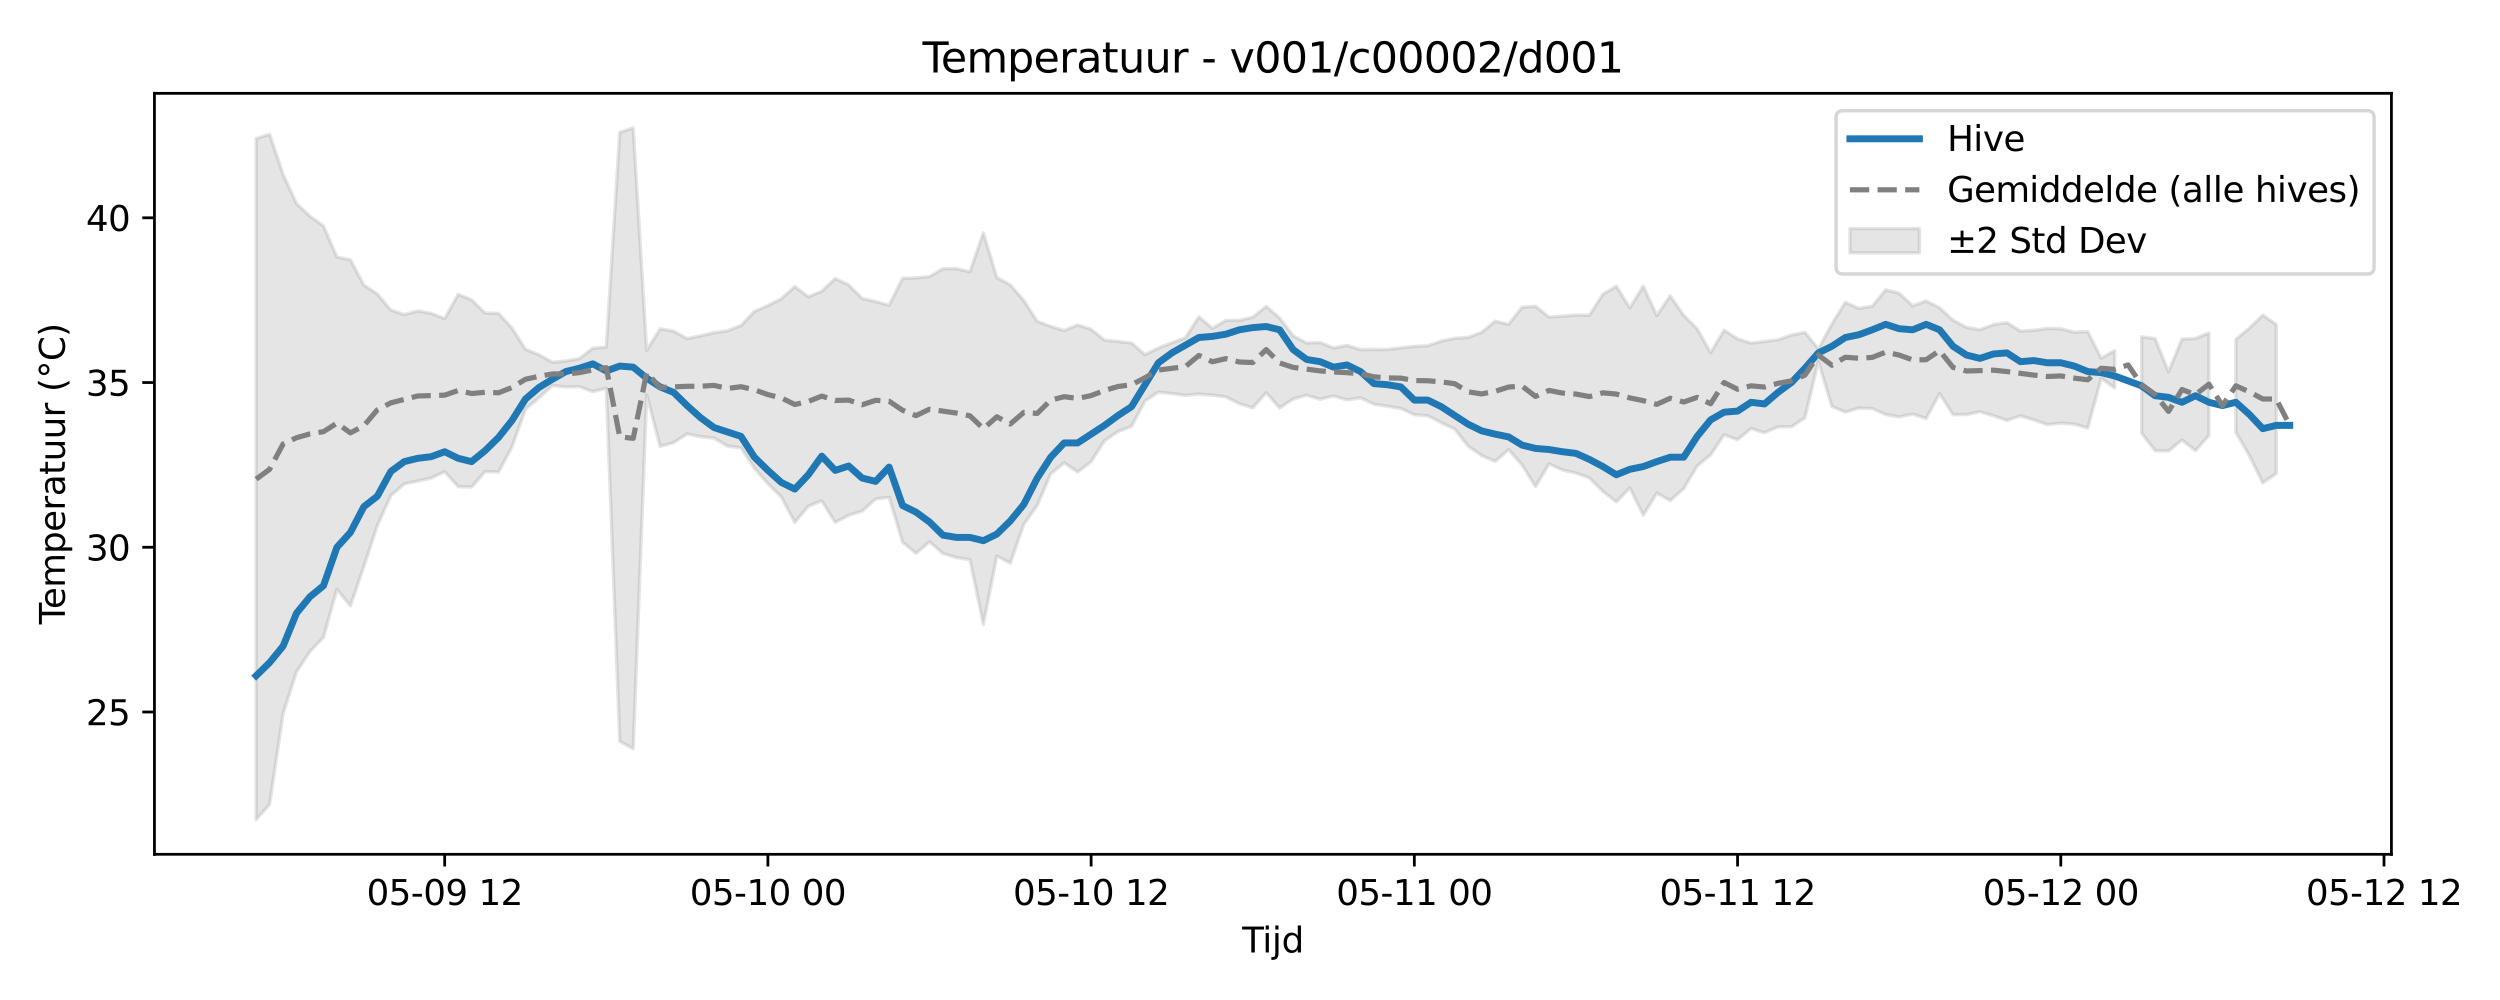 <?xml version="1.0" encoding="utf-8" standalone="no"?>
<!DOCTYPE svg PUBLIC "-//W3C//DTD SVG 1.1//EN"
  "http://www.w3.org/Graphics/SVG/1.1/DTD/svg11.dtd">
<svg xmlns:xlink="http://www.w3.org/1999/xlink" width="720pt" height="288pt" viewBox="0 0 720 288" xmlns="http://www.w3.org/2000/svg" version="1.1">
 <defs>
  <style type="text/css">*{stroke-linejoin: round; stroke-linecap: butt}</style>
 </defs>
 <g id="figure_1">
  <g id="patch_1">
   <path d="M 0 288 
L 720 288 
L 720 0 
L 0 0 
z
" style="fill: #ffffff"/>
  </g>
  <g id="axes_1">
   <g id="patch_2">
    <path d="M 44.48 246.04 
L 688.728 246.04 
L 688.728 26.88 
L 44.48 26.88 
z
" style="fill: #ffffff"/>
   </g>
   <g id="FillBetweenPolyCollection_1">
    <path d="M 73.764 39.93 
L 73.764 236.078 
L 77.643 231.658 
L 81.521 205.549 
L 85.4 193.492 
L 89.279 187.629 
L 93.157 183.571 
L 97.036 169.71 
L 100.915 174.51 
L 104.793 163.12 
L 108.672 151.399 
L 112.551 142.763 
L 116.429 139.376 
L 120.308 138.531 
L 124.187 137.681 
L 128.065 135.857 
L 131.944 140.141 
L 135.823 140.286 
L 139.701 135.815 
L 143.58 135.968 
L 147.459 128.699 
L 151.337 117.847 
L 155.216 114.595 
L 159.095 111.043 
L 162.973 111.455 
L 166.852 111.356 
L 170.731 112.783 
L 174.609 111.824 
L 178.488 213.53 
L 182.367 215.632 
L 186.246 113.732 
L 190.124 128.567 
L 194.003 127.494 
L 197.882 124.963 
L 201.76 125.771 
L 205.639 126.178 
L 209.518 128.486 
L 213.396 128.979 
L 217.275 134.817 
L 221.154 139.302 
L 225.032 143.167 
L 228.911 150.453 
L 232.79 145.785 
L 236.668 144.26 
L 240.547 150.458 
L 244.426 148.399 
L 248.304 147.191 
L 252.183 143.717 
L 256.062 143.208 
L 259.94 156.153 
L 263.819 159.359 
L 267.698 156.058 
L 271.576 159.414 
L 275.455 160.56 
L 279.334 161.205 
L 283.212 179.85 
L 287.091 160.132 
L 290.97 162.182 
L 294.848 151.019 
L 298.727 145.56 
L 302.606 136.472 
L 306.484 133.299 
L 310.363 135.936 
L 314.242 133.002 
L 318.12 126.902 
L 321.999 124.277 
L 325.878 122.793 
L 329.756 115.487 
L 333.635 112.914 
L 337.514 113.357 
L 341.392 113.854 
L 345.271 113.51 
L 349.15 113.811 
L 353.028 114.299 
L 356.907 116.235 
L 360.786 117.464 
L 364.665 113.124 
L 368.543 117.498 
L 372.422 114.909 
L 376.301 113.827 
L 380.179 114.986 
L 384.058 114.042 
L 387.937 115.185 
L 391.815 114.582 
L 395.694 116.405 
L 399.573 117.008 
L 403.451 117.623 
L 407.33 119.444 
L 411.209 119.751 
L 415.087 121.743 
L 418.966 123.597 
L 422.845 128.546 
L 426.723 131.196 
L 430.602 132.903 
L 434.481 129.512 
L 438.359 133.92 
L 442.238 140.139 
L 446.117 133.596 
L 449.995 135.354 
L 453.874 136.245 
L 457.753 137.643 
L 461.631 141.543 
L 465.51 144.54 
L 469.389 140.508 
L 473.267 148.383 
L 477.146 142.028 
L 481.025 144.188 
L 484.903 140.74 
L 488.782 134.192 
L 492.661 131.006 
L 496.539 125.232 
L 500.418 126.63 
L 504.297 123.417 
L 508.175 124.608 
L 512.054 122.935 
L 515.933 122.888 
L 519.811 120.348 
L 523.69 104.05 
L 527.569 117.026 
L 531.447 118.702 
L 535.326 117.527 
L 539.205 117.662 
L 543.083 119.37 
L 546.962 120.075 
L 550.841 119.225 
L 554.72 120.536 
L 558.598 113.344 
L 562.477 119.42 
L 566.356 119.388 
L 570.234 118.585 
L 574.113 119.732 
L 577.992 121.085 
L 581.87 119.765 
L 585.749 120.93 
L 589.628 122.274 
L 593.506 121.868 
L 597.385 122.143 
L 601.264 123.252 
L 605.142 108.955 
L 609.021 111.741 
L 609.021 101.004 
L 609.021 101.004 
L 605.142 103.157 
L 601.264 95.503 
L 597.385 95.663 
L 593.506 94.672 
L 589.628 94.583 
L 585.749 95.136 
L 581.87 95.353 
L 577.992 92.925 
L 574.113 93.487 
L 570.234 94.951 
L 566.356 94.306 
L 562.477 92.217 
L 558.598 88.647 
L 554.72 86.674 
L 550.841 88.064 
L 546.962 84.445 
L 543.083 83.464 
L 539.205 88.203 
L 535.326 88.812 
L 531.447 87.084 
L 527.569 93.347 
L 523.69 100.471 
L 519.811 95.718 
L 515.933 96.499 
L 512.054 97.876 
L 508.175 98.338 
L 504.297 98.817 
L 500.418 97.582 
L 496.539 95.104 
L 492.661 101.561 
L 488.782 94.685 
L 484.903 90.826 
L 481.025 85.216 
L 477.146 90.882 
L 473.267 82.392 
L 469.389 88.686 
L 465.51 82.439 
L 461.631 84.725 
L 457.753 90.791 
L 453.874 90.735 
L 449.995 91.056 
L 446.117 91.296 
L 442.238 88.211 
L 438.359 88.472 
L 434.481 93.418 
L 430.602 92.494 
L 426.723 95.704 
L 422.845 97.168 
L 418.966 97.435 
L 415.087 98.214 
L 411.209 99.574 
L 407.33 99.753 
L 403.451 100.183 
L 399.573 100.672 
L 395.694 100.642 
L 391.815 100.693 
L 387.937 99.458 
L 384.058 100.222 
L 380.179 98.645 
L 376.301 98.792 
L 372.422 96.697 
L 368.543 91.577 
L 364.665 88.233 
L 360.786 91.359 
L 356.907 92.272 
L 353.028 92.278 
L 349.15 94.568 
L 345.271 91.221 
L 341.392 97.309 
L 337.514 98.724 
L 333.635 100.211 
L 329.756 102.129 
L 325.878 98.809 
L 321.999 98.337 
L 318.12 97.989 
L 314.242 94.847 
L 310.363 93.574 
L 306.484 95.198 
L 302.606 93.987 
L 298.727 92.569 
L 294.848 86.525 
L 290.97 82.037 
L 287.091 79.943 
L 283.212 67.057 
L 279.334 78.3 
L 275.455 77.364 
L 271.576 77.371 
L 267.698 79.651 
L 263.819 80.036 
L 259.94 80.157 
L 256.062 87.883 
L 252.183 86.868 
L 248.304 85.956 
L 244.426 82.06 
L 240.547 80.212 
L 236.668 83.879 
L 232.79 85.464 
L 228.911 82.536 
L 225.032 86.027 
L 221.154 87.993 
L 217.275 89.695 
L 213.396 93.762 
L 209.518 95.267 
L 205.639 95.804 
L 201.76 96.717 
L 197.882 97.524 
L 194.003 95.373 
L 190.124 94.68 
L 186.246 100.911 
L 182.367 36.842 
L 178.488 38.121 
L 174.609 99.972 
L 170.731 100.279 
L 166.852 103.287 
L 162.973 103.979 
L 159.095 104.338 
L 155.216 102.183 
L 151.337 100.591 
L 147.459 94.484 
L 143.58 90.273 
L 139.701 90.136 
L 135.823 86.377 
L 131.944 84.783 
L 128.065 91.754 
L 124.187 90.247 
L 120.308 89.556 
L 116.429 90.608 
L 112.551 89.277 
L 108.672 84.674 
L 104.793 82.1 
L 100.915 74.822 
L 97.036 74.034 
L 93.157 65.075 
L 89.279 62.283 
L 85.4 58.634 
L 81.521 50.215 
L 77.643 38.657 
L 73.764 39.93 
z
" clip-path="url(#p9d7bdf267c)" style="fill: #808080; fill-opacity: 0.2; stroke: #808080; stroke-opacity: 0.2"/>
    <path d="M 616.778 97.009 
L 616.778 124.751 
L 620.657 129.789 
L 624.536 129.879 
L 628.414 126.729 
L 632.293 129.789 
L 636.172 125.405 
L 636.172 95.881 
L 636.172 95.881 
L 632.293 97.506 
L 628.414 97.64 
L 624.536 107.064 
L 620.657 97.506 
L 616.778 97.009 
z
" clip-path="url(#p9d7bdf267c)" style="fill: #808080; fill-opacity: 0.2; stroke: #808080; stroke-opacity: 0.2"/>
    <path d="M 643.929 97.697 
L 643.929 124.537 
L 647.808 131.198 
L 651.686 139.069 
L 655.565 136.385 
L 655.565 93.441 
L 655.565 93.441 
L 651.686 90.757 
L 647.808 94.516 
L 643.929 97.697 
z
" clip-path="url(#p9d7bdf267c)" style="fill: #808080; fill-opacity: 0.2; stroke: #808080; stroke-opacity: 0.2"/>
   </g>
   <g id="matplotlib.axis_1">
    <g id="xtick_1">
     <g id="line2d_1">
      <defs>
       <path id="m989523fee7" d="M 0 0 
L 0 3.5 
" style="stroke: #000000; stroke-width: 0.8"/>
      </defs>
      <g>
       <use xlink:href="#m989523fee7" x="128.065" y="246.04" style="stroke: #000000; stroke-width: 0.8"/>
      </g>
     </g>
     <g id="text_1">
      <!-- 05-09 12 -->
      <g transform="translate(105.585 260.638) scale(0.1 -0.1)">
       <defs>
        <path id="DejaVuSans-30" d="M 2034 4250 
Q 1547 4250 1301 3770 
Q 1056 3291 1056 2328 
Q 1056 1369 1301 889 
Q 1547 409 2034 409 
Q 2525 409 2770 889 
Q 3016 1369 3016 2328 
Q 3016 3291 2770 3770 
Q 2525 4250 2034 4250 
z
M 2034 4750 
Q 2819 4750 3233 4129 
Q 3647 3509 3647 2328 
Q 3647 1150 3233 529 
Q 2819 -91 2034 -91 
Q 1250 -91 836 529 
Q 422 1150 422 2328 
Q 422 3509 836 4129 
Q 1250 4750 2034 4750 
z
" transform="scale(0.016)"/>
        <path id="DejaVuSans-35" d="M 691 4666 
L 3169 4666 
L 3169 4134 
L 1269 4134 
L 1269 2991 
Q 1406 3038 1543 3061 
Q 1681 3084 1819 3084 
Q 2600 3084 3056 2656 
Q 3513 2228 3513 1497 
Q 3513 744 3044 326 
Q 2575 -91 1722 -91 
Q 1428 -91 1123 -41 
Q 819 9 494 109 
L 494 744 
Q 775 591 1075 516 
Q 1375 441 1709 441 
Q 2250 441 2565 725 
Q 2881 1009 2881 1497 
Q 2881 1984 2565 2268 
Q 2250 2553 1709 2553 
Q 1456 2553 1204 2497 
Q 953 2441 691 2322 
L 691 4666 
z
" transform="scale(0.016)"/>
        <path id="DejaVuSans-2d" d="M 313 2009 
L 1997 2009 
L 1997 1497 
L 313 1497 
L 313 2009 
z
" transform="scale(0.016)"/>
        <path id="DejaVuSans-39" d="M 703 97 
L 703 672 
Q 941 559 1184 500 
Q 1428 441 1663 441 
Q 2288 441 2617 861 
Q 2947 1281 2994 2138 
Q 2813 1869 2534 1725 
Q 2256 1581 1919 1581 
Q 1219 1581 811 2004 
Q 403 2428 403 3163 
Q 403 3881 828 4315 
Q 1253 4750 1959 4750 
Q 2769 4750 3195 4129 
Q 3622 3509 3622 2328 
Q 3622 1225 3098 567 
Q 2575 -91 1691 -91 
Q 1453 -91 1209 -44 
Q 966 3 703 97 
z
M 1959 2075 
Q 2384 2075 2632 2365 
Q 2881 2656 2881 3163 
Q 2881 3666 2632 3958 
Q 2384 4250 1959 4250 
Q 1534 4250 1286 3958 
Q 1038 3666 1038 3163 
Q 1038 2656 1286 2365 
Q 1534 2075 1959 2075 
z
" transform="scale(0.016)"/>
        <path id="DejaVuSans-20" transform="scale(0.016)"/>
        <path id="DejaVuSans-31" d="M 794 531 
L 1825 531 
L 1825 4091 
L 703 3866 
L 703 4441 
L 1819 4666 
L 2450 4666 
L 2450 531 
L 3481 531 
L 3481 0 
L 794 0 
L 794 531 
z
" transform="scale(0.016)"/>
        <path id="DejaVuSans-32" d="M 1228 531 
L 3431 531 
L 3431 0 
L 469 0 
L 469 531 
Q 828 903 1448 1529 
Q 2069 2156 2228 2338 
Q 2531 2678 2651 2914 
Q 2772 3150 2772 3378 
Q 2772 3750 2511 3984 
Q 2250 4219 1831 4219 
Q 1534 4219 1204 4116 
Q 875 4013 500 3803 
L 500 4441 
Q 881 4594 1212 4672 
Q 1544 4750 1819 4750 
Q 2544 4750 2975 4387 
Q 3406 4025 3406 3419 
Q 3406 3131 3298 2873 
Q 3191 2616 2906 2266 
Q 2828 2175 2409 1742 
Q 1991 1309 1228 531 
z
" transform="scale(0.016)"/>
       </defs>
       <use xlink:href="#DejaVuSans-30"/>
       <use xlink:href="#DejaVuSans-35" transform="translate(63.623 0)"/>
       <use xlink:href="#DejaVuSans-2d" transform="translate(127.246 0)"/>
       <use xlink:href="#DejaVuSans-30" transform="translate(163.33 0)"/>
       <use xlink:href="#DejaVuSans-39" transform="translate(226.953 0)"/>
       <use xlink:href="#DejaVuSans-20" transform="translate(290.576 0)"/>
       <use xlink:href="#DejaVuSans-31" transform="translate(322.363 0)"/>
       <use xlink:href="#DejaVuSans-32" transform="translate(385.986 0)"/>
      </g>
     </g>
    </g>
    <g id="xtick_2">
     <g id="line2d_2">
      <g>
       <use xlink:href="#m989523fee7" x="221.154" y="246.04" style="stroke: #000000; stroke-width: 0.8"/>
      </g>
     </g>
     <g id="text_2">
      <!-- 05-10 00 -->
      <g transform="translate(198.673 260.638) scale(0.1 -0.1)">
       <use xlink:href="#DejaVuSans-30"/>
       <use xlink:href="#DejaVuSans-35" transform="translate(63.623 0)"/>
       <use xlink:href="#DejaVuSans-2d" transform="translate(127.246 0)"/>
       <use xlink:href="#DejaVuSans-31" transform="translate(163.33 0)"/>
       <use xlink:href="#DejaVuSans-30" transform="translate(226.953 0)"/>
       <use xlink:href="#DejaVuSans-20" transform="translate(290.576 0)"/>
       <use xlink:href="#DejaVuSans-30" transform="translate(322.363 0)"/>
       <use xlink:href="#DejaVuSans-30" transform="translate(385.986 0)"/>
      </g>
     </g>
    </g>
    <g id="xtick_3">
     <g id="line2d_3">
      <g>
       <use xlink:href="#m989523fee7" x="314.242" y="246.04" style="stroke: #000000; stroke-width: 0.8"/>
      </g>
     </g>
     <g id="text_3">
      <!-- 05-10 12 -->
      <g transform="translate(291.761 260.638) scale(0.1 -0.1)">
       <use xlink:href="#DejaVuSans-30"/>
       <use xlink:href="#DejaVuSans-35" transform="translate(63.623 0)"/>
       <use xlink:href="#DejaVuSans-2d" transform="translate(127.246 0)"/>
       <use xlink:href="#DejaVuSans-31" transform="translate(163.33 0)"/>
       <use xlink:href="#DejaVuSans-30" transform="translate(226.953 0)"/>
       <use xlink:href="#DejaVuSans-20" transform="translate(290.576 0)"/>
       <use xlink:href="#DejaVuSans-31" transform="translate(322.363 0)"/>
       <use xlink:href="#DejaVuSans-32" transform="translate(385.986 0)"/>
      </g>
     </g>
    </g>
    <g id="xtick_4">
     <g id="line2d_4">
      <g>
       <use xlink:href="#m989523fee7" x="407.33" y="246.04" style="stroke: #000000; stroke-width: 0.8"/>
      </g>
     </g>
     <g id="text_4">
      <!-- 05-11 00 -->
      <g transform="translate(384.849 260.638) scale(0.1 -0.1)">
       <use xlink:href="#DejaVuSans-30"/>
       <use xlink:href="#DejaVuSans-35" transform="translate(63.623 0)"/>
       <use xlink:href="#DejaVuSans-2d" transform="translate(127.246 0)"/>
       <use xlink:href="#DejaVuSans-31" transform="translate(163.33 0)"/>
       <use xlink:href="#DejaVuSans-31" transform="translate(226.953 0)"/>
       <use xlink:href="#DejaVuSans-20" transform="translate(290.576 0)"/>
       <use xlink:href="#DejaVuSans-30" transform="translate(322.363 0)"/>
       <use xlink:href="#DejaVuSans-30" transform="translate(385.986 0)"/>
      </g>
     </g>
    </g>
    <g id="xtick_5">
     <g id="line2d_5">
      <g>
       <use xlink:href="#m989523fee7" x="500.418" y="246.04" style="stroke: #000000; stroke-width: 0.8"/>
      </g>
     </g>
     <g id="text_5">
      <!-- 05-11 12 -->
      <g transform="translate(477.938 260.638) scale(0.1 -0.1)">
       <use xlink:href="#DejaVuSans-30"/>
       <use xlink:href="#DejaVuSans-35" transform="translate(63.623 0)"/>
       <use xlink:href="#DejaVuSans-2d" transform="translate(127.246 0)"/>
       <use xlink:href="#DejaVuSans-31" transform="translate(163.33 0)"/>
       <use xlink:href="#DejaVuSans-31" transform="translate(226.953 0)"/>
       <use xlink:href="#DejaVuSans-20" transform="translate(290.576 0)"/>
       <use xlink:href="#DejaVuSans-31" transform="translate(322.363 0)"/>
       <use xlink:href="#DejaVuSans-32" transform="translate(385.986 0)"/>
      </g>
     </g>
    </g>
    <g id="xtick_6">
     <g id="line2d_6">
      <g>
       <use xlink:href="#m989523fee7" x="593.506" y="246.04" style="stroke: #000000; stroke-width: 0.8"/>
      </g>
     </g>
     <g id="text_6">
      <!-- 05-12 00 -->
      <g transform="translate(571.026 260.638) scale(0.1 -0.1)">
       <use xlink:href="#DejaVuSans-30"/>
       <use xlink:href="#DejaVuSans-35" transform="translate(63.623 0)"/>
       <use xlink:href="#DejaVuSans-2d" transform="translate(127.246 0)"/>
       <use xlink:href="#DejaVuSans-31" transform="translate(163.33 0)"/>
       <use xlink:href="#DejaVuSans-32" transform="translate(226.953 0)"/>
       <use xlink:href="#DejaVuSans-20" transform="translate(290.576 0)"/>
       <use xlink:href="#DejaVuSans-30" transform="translate(322.363 0)"/>
       <use xlink:href="#DejaVuSans-30" transform="translate(385.986 0)"/>
      </g>
     </g>
    </g>
    <g id="xtick_7">
     <g id="line2d_7">
      <g>
       <use xlink:href="#m989523fee7" x="686.594" y="246.04" style="stroke: #000000; stroke-width: 0.8"/>
      </g>
     </g>
     <g id="text_7">
      <!-- 05-12 12 -->
      <g transform="translate(664.114 260.638) scale(0.1 -0.1)">
       <use xlink:href="#DejaVuSans-30"/>
       <use xlink:href="#DejaVuSans-35" transform="translate(63.623 0)"/>
       <use xlink:href="#DejaVuSans-2d" transform="translate(127.246 0)"/>
       <use xlink:href="#DejaVuSans-31" transform="translate(163.33 0)"/>
       <use xlink:href="#DejaVuSans-32" transform="translate(226.953 0)"/>
       <use xlink:href="#DejaVuSans-20" transform="translate(290.576 0)"/>
       <use xlink:href="#DejaVuSans-31" transform="translate(322.363 0)"/>
       <use xlink:href="#DejaVuSans-32" transform="translate(385.986 0)"/>
      </g>
     </g>
    </g>
    <g id="text_8">
     <!-- Tijd -->
     <g transform="translate(357.754 274.317) scale(0.1 -0.1)">
      <defs>
       <path id="DejaVuSans-54" d="M -19 4666 
L 3928 4666 
L 3928 4134 
L 2272 4134 
L 2272 0 
L 1638 0 
L 1638 4134 
L -19 4134 
L -19 4666 
z
" transform="scale(0.016)"/>
       <path id="DejaVuSans-69" d="M 603 3500 
L 1178 3500 
L 1178 0 
L 603 0 
L 603 3500 
z
M 603 4863 
L 1178 4863 
L 1178 4134 
L 603 4134 
L 603 4863 
z
" transform="scale(0.016)"/>
       <path id="DejaVuSans-6a" d="M 603 3500 
L 1178 3500 
L 1178 -63 
Q 1178 -731 923 -1031 
Q 669 -1331 103 -1331 
L -116 -1331 
L -116 -844 
L 38 -844 
Q 366 -844 484 -692 
Q 603 -541 603 -63 
L 603 3500 
z
M 603 4863 
L 1178 4863 
L 1178 4134 
L 603 4134 
L 603 4863 
z
" transform="scale(0.016)"/>
       <path id="DejaVuSans-64" d="M 2906 2969 
L 2906 4863 
L 3481 4863 
L 3481 0 
L 2906 0 
L 2906 525 
Q 2725 213 2448 61 
Q 2172 -91 1784 -91 
Q 1150 -91 751 415 
Q 353 922 353 1747 
Q 353 2572 751 3078 
Q 1150 3584 1784 3584 
Q 2172 3584 2448 3432 
Q 2725 3281 2906 2969 
z
M 947 1747 
Q 947 1113 1208 752 
Q 1469 391 1925 391 
Q 2381 391 2643 752 
Q 2906 1113 2906 1747 
Q 2906 2381 2643 2742 
Q 2381 3103 1925 3103 
Q 1469 3103 1208 2742 
Q 947 2381 947 1747 
z
" transform="scale(0.016)"/>
      </defs>
      <use xlink:href="#DejaVuSans-54"/>
      <use xlink:href="#DejaVuSans-69" transform="translate(57.959 0)"/>
      <use xlink:href="#DejaVuSans-6a" transform="translate(85.742 0)"/>
      <use xlink:href="#DejaVuSans-64" transform="translate(113.525 0)"/>
     </g>
    </g>
   </g>
   <g id="matplotlib.axis_2">
    <g id="ytick_1">
     <g id="line2d_8">
      <defs>
       <path id="m23b06bf213" d="M 0 0 
L -3.5 0 
" style="stroke: #000000; stroke-width: 0.8"/>
      </defs>
      <g>
       <use xlink:href="#m23b06bf213" x="44.48" y="205.063" style="stroke: #000000; stroke-width: 0.8"/>
      </g>
     </g>
     <g id="text_9">
      <!-- 25 -->
      <g transform="translate(24.755 208.862) scale(0.1 -0.1)">
       <use xlink:href="#DejaVuSans-32"/>
       <use xlink:href="#DejaVuSans-35" transform="translate(63.623 0)"/>
      </g>
     </g>
    </g>
    <g id="ytick_2">
     <g id="line2d_9">
      <g>
       <use xlink:href="#m23b06bf213" x="44.48" y="157.616" style="stroke: #000000; stroke-width: 0.8"/>
      </g>
     </g>
     <g id="text_10">
      <!-- 30 -->
      <g transform="translate(24.755 161.415) scale(0.1 -0.1)">
       <defs>
        <path id="DejaVuSans-33" d="M 2597 2516 
Q 3050 2419 3304 2112 
Q 3559 1806 3559 1356 
Q 3559 666 3084 287 
Q 2609 -91 1734 -91 
Q 1441 -91 1130 -33 
Q 819 25 488 141 
L 488 750 
Q 750 597 1062 519 
Q 1375 441 1716 441 
Q 2309 441 2620 675 
Q 2931 909 2931 1356 
Q 2931 1769 2642 2001 
Q 2353 2234 1838 2234 
L 1294 2234 
L 1294 2753 
L 1863 2753 
Q 2328 2753 2575 2939 
Q 2822 3125 2822 3475 
Q 2822 3834 2567 4026 
Q 2313 4219 1838 4219 
Q 1578 4219 1281 4162 
Q 984 4106 628 3988 
L 628 4550 
Q 988 4650 1302 4700 
Q 1616 4750 1894 4750 
Q 2613 4750 3031 4423 
Q 3450 4097 3450 3541 
Q 3450 3153 3228 2886 
Q 3006 2619 2597 2516 
z
" transform="scale(0.016)"/>
       </defs>
       <use xlink:href="#DejaVuSans-33"/>
       <use xlink:href="#DejaVuSans-30" transform="translate(63.623 0)"/>
      </g>
     </g>
    </g>
    <g id="ytick_3">
     <g id="line2d_10">
      <g>
       <use xlink:href="#m23b06bf213" x="44.48" y="110.168" style="stroke: #000000; stroke-width: 0.8"/>
      </g>
     </g>
     <g id="text_11">
      <!-- 35 -->
      <g transform="translate(24.755 113.967) scale(0.1 -0.1)">
       <use xlink:href="#DejaVuSans-33"/>
       <use xlink:href="#DejaVuSans-35" transform="translate(63.623 0)"/>
      </g>
     </g>
    </g>
    <g id="ytick_4">
     <g id="line2d_11">
      <g>
       <use xlink:href="#m23b06bf213" x="44.48" y="62.721" style="stroke: #000000; stroke-width: 0.8"/>
      </g>
     </g>
     <g id="text_12">
      <!-- 40 -->
      <g transform="translate(24.755 66.52) scale(0.1 -0.1)">
       <defs>
        <path id="DejaVuSans-34" d="M 2419 4116 
L 825 1625 
L 2419 1625 
L 2419 4116 
z
M 2253 4666 
L 3047 4666 
L 3047 1625 
L 3713 1625 
L 3713 1100 
L 3047 1100 
L 3047 0 
L 2419 0 
L 2419 1100 
L 313 1100 
L 313 1709 
L 2253 4666 
z
" transform="scale(0.016)"/>
       </defs>
       <use xlink:href="#DejaVuSans-34"/>
       <use xlink:href="#DejaVuSans-30" transform="translate(63.623 0)"/>
      </g>
     </g>
    </g>
    <g id="text_13">
     <!-- Temperatuur (°C) -->
     <g transform="translate(18.675 179.816) rotate(-90) scale(0.1 -0.1)">
      <defs>
       <path id="DejaVuSans-65" d="M 3597 1894 
L 3597 1613 
L 953 1613 
Q 991 1019 1311 708 
Q 1631 397 2203 397 
Q 2534 397 2845 478 
Q 3156 559 3463 722 
L 3463 178 
Q 3153 47 2828 -22 
Q 2503 -91 2169 -91 
Q 1331 -91 842 396 
Q 353 884 353 1716 
Q 353 2575 817 3079 
Q 1281 3584 2069 3584 
Q 2775 3584 3186 3129 
Q 3597 2675 3597 1894 
z
M 3022 2063 
Q 3016 2534 2758 2815 
Q 2500 3097 2075 3097 
Q 1594 3097 1305 2825 
Q 1016 2553 972 2059 
L 3022 2063 
z
" transform="scale(0.016)"/>
       <path id="DejaVuSans-6d" d="M 3328 2828 
Q 3544 3216 3844 3400 
Q 4144 3584 4550 3584 
Q 5097 3584 5394 3201 
Q 5691 2819 5691 2113 
L 5691 0 
L 5113 0 
L 5113 2094 
Q 5113 2597 4934 2840 
Q 4756 3084 4391 3084 
Q 3944 3084 3684 2787 
Q 3425 2491 3425 1978 
L 3425 0 
L 2847 0 
L 2847 2094 
Q 2847 2600 2669 2842 
Q 2491 3084 2119 3084 
Q 1678 3084 1418 2786 
Q 1159 2488 1159 1978 
L 1159 0 
L 581 0 
L 581 3500 
L 1159 3500 
L 1159 2956 
Q 1356 3278 1631 3431 
Q 1906 3584 2284 3584 
Q 2666 3584 2933 3390 
Q 3200 3197 3328 2828 
z
" transform="scale(0.016)"/>
       <path id="DejaVuSans-70" d="M 1159 525 
L 1159 -1331 
L 581 -1331 
L 581 3500 
L 1159 3500 
L 1159 2969 
Q 1341 3281 1617 3432 
Q 1894 3584 2278 3584 
Q 2916 3584 3314 3078 
Q 3713 2572 3713 1747 
Q 3713 922 3314 415 
Q 2916 -91 2278 -91 
Q 1894 -91 1617 61 
Q 1341 213 1159 525 
z
M 3116 1747 
Q 3116 2381 2855 2742 
Q 2594 3103 2138 3103 
Q 1681 3103 1420 2742 
Q 1159 2381 1159 1747 
Q 1159 1113 1420 752 
Q 1681 391 2138 391 
Q 2594 391 2855 752 
Q 3116 1113 3116 1747 
z
" transform="scale(0.016)"/>
       <path id="DejaVuSans-72" d="M 2631 2963 
Q 2534 3019 2420 3045 
Q 2306 3072 2169 3072 
Q 1681 3072 1420 2755 
Q 1159 2438 1159 1844 
L 1159 0 
L 581 0 
L 581 3500 
L 1159 3500 
L 1159 2956 
Q 1341 3275 1631 3429 
Q 1922 3584 2338 3584 
Q 2397 3584 2469 3576 
Q 2541 3569 2628 3553 
L 2631 2963 
z
" transform="scale(0.016)"/>
       <path id="DejaVuSans-61" d="M 2194 1759 
Q 1497 1759 1228 1600 
Q 959 1441 959 1056 
Q 959 750 1161 570 
Q 1363 391 1709 391 
Q 2188 391 2477 730 
Q 2766 1069 2766 1631 
L 2766 1759 
L 2194 1759 
z
M 3341 1997 
L 3341 0 
L 2766 0 
L 2766 531 
Q 2569 213 2275 61 
Q 1981 -91 1556 -91 
Q 1019 -91 701 211 
Q 384 513 384 1019 
Q 384 1609 779 1909 
Q 1175 2209 1959 2209 
L 2766 2209 
L 2766 2266 
Q 2766 2663 2505 2880 
Q 2244 3097 1772 3097 
Q 1472 3097 1187 3025 
Q 903 2953 641 2809 
L 641 3341 
Q 956 3463 1253 3523 
Q 1550 3584 1831 3584 
Q 2591 3584 2966 3190 
Q 3341 2797 3341 1997 
z
" transform="scale(0.016)"/>
       <path id="DejaVuSans-74" d="M 1172 4494 
L 1172 3500 
L 2356 3500 
L 2356 3053 
L 1172 3053 
L 1172 1153 
Q 1172 725 1289 603 
Q 1406 481 1766 481 
L 2356 481 
L 2356 0 
L 1766 0 
Q 1100 0 847 248 
Q 594 497 594 1153 
L 594 3053 
L 172 3053 
L 172 3500 
L 594 3500 
L 594 4494 
L 1172 4494 
z
" transform="scale(0.016)"/>
       <path id="DejaVuSans-75" d="M 544 1381 
L 544 3500 
L 1119 3500 
L 1119 1403 
Q 1119 906 1312 657 
Q 1506 409 1894 409 
Q 2359 409 2629 706 
Q 2900 1003 2900 1516 
L 2900 3500 
L 3475 3500 
L 3475 0 
L 2900 0 
L 2900 538 
Q 2691 219 2414 64 
Q 2138 -91 1772 -91 
Q 1169 -91 856 284 
Q 544 659 544 1381 
z
M 1991 3584 
L 1991 3584 
z
" transform="scale(0.016)"/>
       <path id="DejaVuSans-28" d="M 1984 4856 
Q 1566 4138 1362 3434 
Q 1159 2731 1159 2009 
Q 1159 1288 1364 580 
Q 1569 -128 1984 -844 
L 1484 -844 
Q 1016 -109 783 600 
Q 550 1309 550 2009 
Q 550 2706 781 3412 
Q 1013 4119 1484 4856 
L 1984 4856 
z
" transform="scale(0.016)"/>
       <path id="DejaVuSans-b0" d="M 1600 4347 
Q 1350 4347 1178 4173 
Q 1006 4000 1006 3750 
Q 1006 3503 1178 3333 
Q 1350 3163 1600 3163 
Q 1850 3163 2022 3333 
Q 2194 3503 2194 3750 
Q 2194 3997 2020 4172 
Q 1847 4347 1600 4347 
z
M 1600 4750 
Q 1800 4750 1984 4673 
Q 2169 4597 2303 4453 
Q 2447 4313 2519 4134 
Q 2591 3956 2591 3750 
Q 2591 3338 2302 3052 
Q 2013 2766 1594 2766 
Q 1172 2766 890 3047 
Q 609 3328 609 3750 
Q 609 4169 896 4459 
Q 1184 4750 1600 4750 
z
" transform="scale(0.016)"/>
       <path id="DejaVuSans-43" d="M 4122 4306 
L 4122 3641 
Q 3803 3938 3442 4084 
Q 3081 4231 2675 4231 
Q 1875 4231 1450 3742 
Q 1025 3253 1025 2328 
Q 1025 1406 1450 917 
Q 1875 428 2675 428 
Q 3081 428 3442 575 
Q 3803 722 4122 1019 
L 4122 359 
Q 3791 134 3420 21 
Q 3050 -91 2638 -91 
Q 1578 -91 968 557 
Q 359 1206 359 2328 
Q 359 3453 968 4101 
Q 1578 4750 2638 4750 
Q 3056 4750 3426 4639 
Q 3797 4528 4122 4306 
z
" transform="scale(0.016)"/>
       <path id="DejaVuSans-29" d="M 513 4856 
L 1013 4856 
Q 1481 4119 1714 3412 
Q 1947 2706 1947 2009 
Q 1947 1309 1714 600 
Q 1481 -109 1013 -844 
L 513 -844 
Q 928 -128 1133 580 
Q 1338 1288 1338 2009 
Q 1338 2731 1133 3434 
Q 928 4138 513 4856 
z
" transform="scale(0.016)"/>
      </defs>
      <use xlink:href="#DejaVuSans-54"/>
      <use xlink:href="#DejaVuSans-65" transform="translate(44.084 0)"/>
      <use xlink:href="#DejaVuSans-6d" transform="translate(105.607 0)"/>
      <use xlink:href="#DejaVuSans-70" transform="translate(203.02 0)"/>
      <use xlink:href="#DejaVuSans-65" transform="translate(266.496 0)"/>
      <use xlink:href="#DejaVuSans-72" transform="translate(328.02 0)"/>
      <use xlink:href="#DejaVuSans-61" transform="translate(369.133 0)"/>
      <use xlink:href="#DejaVuSans-74" transform="translate(430.412 0)"/>
      <use xlink:href="#DejaVuSans-75" transform="translate(469.621 0)"/>
      <use xlink:href="#DejaVuSans-75" transform="translate(533 0)"/>
      <use xlink:href="#DejaVuSans-72" transform="translate(596.379 0)"/>
      <use xlink:href="#DejaVuSans-20" transform="translate(637.492 0)"/>
      <use xlink:href="#DejaVuSans-28" transform="translate(669.279 0)"/>
      <use xlink:href="#DejaVuSans-b0" transform="translate(708.293 0)"/>
      <use xlink:href="#DejaVuSans-43" transform="translate(758.293 0)"/>
      <use xlink:href="#DejaVuSans-29" transform="translate(828.117 0)"/>
     </g>
    </g>
   </g>
   <g id="line2d_12">
    <path d="M 73.764 194.625 
L 77.643 190.829 
L 81.521 186.084 
L 85.4 176.595 
L 89.279 171.85 
L 93.157 168.687 
L 97.036 157.616 
L 100.915 153.345 
L 104.793 145.912 
L 108.672 142.907 
L 112.551 135.79 
L 116.429 132.943 
L 120.308 131.994 
L 124.187 131.52 
L 128.065 130.096 
L 131.944 131.994 
L 135.823 132.943 
L 139.701 129.78 
L 143.58 125.984 
L 147.459 121.081 
L 151.337 114.913 
L 155.216 111.592 
L 159.095 109.219 
L 162.973 107.005 
L 166.852 106.056 
L 170.731 104.791 
L 174.609 106.847 
L 178.488 105.424 
L 182.367 105.74 
L 186.246 108.903 
L 190.124 111.434 
L 194.003 113.015 
L 197.882 116.811 
L 201.76 120.29 
L 205.639 123.137 
L 213.396 125.668 
L 217.275 131.678 
L 221.154 135.474 
L 225.032 138.953 
L 228.911 140.851 
L 232.79 136.739 
L 236.668 131.361 
L 240.547 135.474 
L 244.426 134.208 
L 248.304 137.688 
L 252.183 138.637 
L 256.062 134.525 
L 259.94 145.596 
L 263.819 147.494 
L 267.698 150.34 
L 271.576 154.136 
L 275.455 154.769 
L 279.334 154.769 
L 283.212 155.718 
L 287.091 153.82 
L 290.97 150.024 
L 294.848 145.279 
L 298.727 137.688 
L 302.606 131.678 
L 306.484 127.566 
L 310.363 127.566 
L 318.12 122.505 
L 321.999 119.658 
L 325.878 117.127 
L 333.635 104.475 
L 337.514 101.628 
L 345.271 97.199 
L 349.15 96.883 
L 353.028 96.25 
L 356.907 94.985 
L 360.786 94.352 
L 364.665 94.036 
L 368.543 94.985 
L 372.422 100.679 
L 376.301 103.526 
L 380.179 104.158 
L 384.058 105.74 
L 387.937 105.107 
L 391.815 107.005 
L 395.694 110.485 
L 399.573 110.801 
L 403.451 111.434 
L 407.33 115.229 
L 411.209 115.229 
L 415.087 117.127 
L 422.845 122.188 
L 426.723 124.086 
L 430.602 125.035 
L 434.481 125.826 
L 438.359 128.198 
L 442.238 129.147 
L 446.117 129.464 
L 449.995 130.096 
L 453.874 130.571 
L 457.753 132.31 
L 461.631 134.366 
L 465.51 136.739 
L 469.389 135.157 
L 473.267 134.366 
L 477.146 132.943 
L 481.025 131.678 
L 484.903 131.678 
L 488.782 125.668 
L 492.661 120.923 
L 496.539 118.709 
L 500.418 118.392 
L 504.297 115.862 
L 508.175 116.336 
L 512.054 113.015 
L 515.933 110.168 
L 519.811 106.056 
L 523.69 101.628 
L 527.569 99.73 
L 531.447 97.199 
L 535.326 96.409 
L 539.205 94.985 
L 543.083 93.404 
L 546.962 94.669 
L 550.841 94.985 
L 554.72 93.404 
L 558.598 94.985 
L 562.477 99.73 
L 566.356 102.26 
L 570.234 103.209 
L 574.113 101.944 
L 577.992 101.628 
L 581.87 104.158 
L 585.749 103.842 
L 589.628 104.475 
L 593.506 104.475 
L 597.385 105.424 
L 601.264 107.005 
L 605.142 107.321 
L 609.021 108.27 
L 616.778 111.117 
L 620.657 113.964 
L 624.536 114.439 
L 628.414 115.862 
L 632.293 113.964 
L 636.172 115.862 
L 640.05 116.811 
L 643.929 115.862 
L 647.808 119.341 
L 651.686 123.454 
L 655.565 122.505 
L 659.444 122.505 
L 659.444 122.505 
" clip-path="url(#p9d7bdf267c)" style="fill: none; stroke: #1f77b4; stroke-width: 2; stroke-linecap: square"/>
   </g>
   <g id="line2d_13">
    <path d="M 73.764 138.004 
L 77.643 135.157 
L 81.521 127.882 
L 85.4 126.063 
L 89.279 124.956 
L 93.157 124.323 
L 97.036 121.872 
L 100.915 124.666 
L 104.793 122.61 
L 108.672 118.037 
L 112.551 116.02 
L 120.308 114.043 
L 128.065 113.806 
L 131.944 112.462 
L 135.823 113.331 
L 139.701 112.976 
L 143.58 113.121 
L 147.459 111.592 
L 151.337 109.219 
L 155.216 108.389 
L 159.095 107.69 
L 162.973 107.717 
L 166.852 107.321 
L 170.731 106.531 
L 174.609 105.898 
L 178.488 125.826 
L 182.367 126.237 
L 186.246 107.321 
L 190.124 111.623 
L 197.882 111.244 
L 201.76 111.244 
L 205.639 110.991 
L 209.518 111.876 
L 213.396 111.37 
L 217.275 112.256 
L 221.154 113.648 
L 225.032 114.597 
L 228.911 116.495 
L 232.79 115.625 
L 236.668 114.069 
L 240.547 115.335 
L 244.426 115.229 
L 248.304 116.574 
L 252.183 115.293 
L 256.062 115.546 
L 259.94 118.155 
L 263.819 119.697 
L 267.698 117.855 
L 275.455 118.962 
L 279.334 119.753 
L 283.212 123.454 
L 287.091 120.037 
L 290.97 122.109 
L 294.848 118.772 
L 298.727 119.065 
L 302.606 115.229 
L 306.484 114.249 
L 310.363 114.755 
L 314.242 113.925 
L 318.12 112.446 
L 321.999 111.307 
L 325.878 110.801 
L 329.756 108.808 
L 333.635 106.562 
L 341.392 105.582 
L 345.271 102.366 
L 349.15 104.19 
L 353.028 103.288 
L 356.907 104.253 
L 360.786 104.411 
L 364.665 100.679 
L 368.543 104.538 
L 372.422 105.803 
L 380.179 106.815 
L 384.058 107.132 
L 387.937 107.321 
L 391.815 107.638 
L 395.694 108.523 
L 399.573 108.84 
L 403.451 108.903 
L 407.33 109.599 
L 411.209 109.662 
L 415.087 109.978 
L 418.966 110.516 
L 422.845 112.857 
L 426.723 113.45 
L 430.602 112.699 
L 434.481 111.465 
L 438.359 111.196 
L 442.238 114.175 
L 446.117 112.446 
L 449.995 113.205 
L 453.874 113.49 
L 457.753 114.217 
L 461.631 113.134 
L 465.51 113.49 
L 469.389 114.597 
L 473.267 115.387 
L 477.146 116.455 
L 481.025 114.702 
L 484.903 115.783 
L 488.782 114.439 
L 492.661 116.284 
L 496.539 110.168 
L 500.418 112.106 
L 504.297 111.117 
L 508.175 111.473 
L 512.054 110.406 
L 515.933 109.694 
L 519.811 108.033 
L 523.69 102.26 
L 527.569 105.186 
L 531.447 102.893 
L 535.326 103.17 
L 539.205 102.933 
L 543.083 101.417 
L 546.962 102.26 
L 550.841 103.644 
L 554.72 103.605 
L 558.598 100.995 
L 562.477 105.819 
L 566.356 106.847 
L 574.113 106.61 
L 577.992 107.005 
L 585.749 108.033 
L 589.628 108.429 
L 593.506 108.27 
L 597.385 108.903 
L 601.264 109.377 
L 605.142 106.056 
L 609.021 106.372 
L 612.9 105.107 
L 616.778 110.88 
L 620.657 113.648 
L 624.536 118.472 
L 628.414 112.185 
L 632.293 113.648 
L 636.172 110.643 
L 640.05 116.811 
L 643.929 111.117 
L 647.808 112.857 
L 651.686 114.913 
L 655.565 114.913 
L 659.444 122.505 
L 659.444 122.505 
" clip-path="url(#p9d7bdf267c)" style="fill: none; stroke-dasharray: 5.55,2.4; stroke-dashoffset: 0; stroke: #808080; stroke-width: 1.5"/>
   </g>
   <g id="patch_3">
    <path d="M 44.48 246.04 
L 44.48 26.88 
" style="fill: none; stroke: #000000; stroke-width: 0.8; stroke-linejoin: miter; stroke-linecap: square"/>
   </g>
   <g id="patch_4">
    <path d="M 688.728 246.04 
L 688.728 26.88 
" style="fill: none; stroke: #000000; stroke-width: 0.8; stroke-linejoin: miter; stroke-linecap: square"/>
   </g>
   <g id="patch_5">
    <path d="M 44.48 246.04 
L 688.728 246.04 
" style="fill: none; stroke: #000000; stroke-width: 0.8; stroke-linejoin: miter; stroke-linecap: square"/>
   </g>
   <g id="patch_6">
    <path d="M 44.48 26.88 
L 688.728 26.88 
" style="fill: none; stroke: #000000; stroke-width: 0.8; stroke-linejoin: miter; stroke-linecap: square"/>
   </g>
   <g id="text_14">
    <!-- Temperatuur - v001/c00002/d001 -->
    <g transform="translate(265.682 20.88) scale(0.12 -0.12)">
     <defs>
      <path id="DejaVuSans-76" d="M 191 3500 
L 800 3500 
L 1894 563 
L 2988 3500 
L 3597 3500 
L 2284 0 
L 1503 0 
L 191 3500 
z
" transform="scale(0.016)"/>
      <path id="DejaVuSans-2f" d="M 1625 4666 
L 2156 4666 
L 531 -594 
L 0 -594 
L 1625 4666 
z
" transform="scale(0.016)"/>
      <path id="DejaVuSans-63" d="M 3122 3366 
L 3122 2828 
Q 2878 2963 2633 3030 
Q 2388 3097 2138 3097 
Q 1578 3097 1268 2742 
Q 959 2388 959 1747 
Q 959 1106 1268 751 
Q 1578 397 2138 397 
Q 2388 397 2633 464 
Q 2878 531 3122 666 
L 3122 134 
Q 2881 22 2623 -34 
Q 2366 -91 2075 -91 
Q 1284 -91 818 406 
Q 353 903 353 1747 
Q 353 2603 823 3093 
Q 1294 3584 2113 3584 
Q 2378 3584 2631 3529 
Q 2884 3475 3122 3366 
z
" transform="scale(0.016)"/>
     </defs>
     <use xlink:href="#DejaVuSans-54"/>
     <use xlink:href="#DejaVuSans-65" transform="translate(44.084 0)"/>
     <use xlink:href="#DejaVuSans-6d" transform="translate(105.607 0)"/>
     <use xlink:href="#DejaVuSans-70" transform="translate(203.02 0)"/>
     <use xlink:href="#DejaVuSans-65" transform="translate(266.496 0)"/>
     <use xlink:href="#DejaVuSans-72" transform="translate(328.02 0)"/>
     <use xlink:href="#DejaVuSans-61" transform="translate(369.133 0)"/>
     <use xlink:href="#DejaVuSans-74" transform="translate(430.412 0)"/>
     <use xlink:href="#DejaVuSans-75" transform="translate(469.621 0)"/>
     <use xlink:href="#DejaVuSans-75" transform="translate(533 0)"/>
     <use xlink:href="#DejaVuSans-72" transform="translate(596.379 0)"/>
     <use xlink:href="#DejaVuSans-20" transform="translate(637.492 0)"/>
     <use xlink:href="#DejaVuSans-2d" transform="translate(669.279 0)"/>
     <use xlink:href="#DejaVuSans-20" transform="translate(705.363 0)"/>
     <use xlink:href="#DejaVuSans-76" transform="translate(737.15 0)"/>
     <use xlink:href="#DejaVuSans-30" transform="translate(796.33 0)"/>
     <use xlink:href="#DejaVuSans-30" transform="translate(859.953 0)"/>
     <use xlink:href="#DejaVuSans-31" transform="translate(923.576 0)"/>
     <use xlink:href="#DejaVuSans-2f" transform="translate(987.199 0)"/>
     <use xlink:href="#DejaVuSans-63" transform="translate(1020.891 0)"/>
     <use xlink:href="#DejaVuSans-30" transform="translate(1075.871 0)"/>
     <use xlink:href="#DejaVuSans-30" transform="translate(1139.494 0)"/>
     <use xlink:href="#DejaVuSans-30" transform="translate(1203.117 0)"/>
     <use xlink:href="#DejaVuSans-30" transform="translate(1266.74 0)"/>
     <use xlink:href="#DejaVuSans-32" transform="translate(1330.363 0)"/>
     <use xlink:href="#DejaVuSans-2f" transform="translate(1393.986 0)"/>
     <use xlink:href="#DejaVuSans-64" transform="translate(1427.678 0)"/>
     <use xlink:href="#DejaVuSans-30" transform="translate(1491.154 0)"/>
     <use xlink:href="#DejaVuSans-30" transform="translate(1554.777 0)"/>
     <use xlink:href="#DejaVuSans-31" transform="translate(1618.4 0)"/>
    </g>
   </g>
   <g id="legend_1">
    <g id="patch_7">
     <path d="M 530.784 78.914 
L 681.728 78.914 
Q 683.728 78.914 683.728 76.914 
L 683.728 33.88 
Q 683.728 31.88 681.728 31.88 
L 530.784 31.88 
Q 528.784 31.88 528.784 33.88 
L 528.784 76.914 
Q 528.784 78.914 530.784 78.914 
z
" style="fill: #ffffff; opacity: 0.8; stroke: #cccccc; stroke-linejoin: miter"/>
    </g>
    <g id="line2d_14">
     <path d="M 532.784 39.978 
L 542.784 39.978 
L 552.784 39.978 
" style="fill: none; stroke: #1f77b4; stroke-width: 2; stroke-linecap: square"/>
    </g>
    <g id="text_15">
     <!-- Hive -->
     <g transform="translate(560.784 43.478) scale(0.1 -0.1)">
      <defs>
       <path id="DejaVuSans-48" d="M 628 4666 
L 1259 4666 
L 1259 2753 
L 3553 2753 
L 3553 4666 
L 4184 4666 
L 4184 0 
L 3553 0 
L 3553 2222 
L 1259 2222 
L 1259 0 
L 628 0 
L 628 4666 
z
" transform="scale(0.016)"/>
      </defs>
      <use xlink:href="#DejaVuSans-48"/>
      <use xlink:href="#DejaVuSans-69" transform="translate(75.195 0)"/>
      <use xlink:href="#DejaVuSans-76" transform="translate(102.979 0)"/>
      <use xlink:href="#DejaVuSans-65" transform="translate(162.158 0)"/>
     </g>
    </g>
    <g id="line2d_15">
     <path d="M 532.784 54.657 
L 542.784 54.657 
L 552.784 54.657 
" style="fill: none; stroke-dasharray: 5.55,2.4; stroke-dashoffset: 0; stroke: #808080; stroke-width: 1.5"/>
    </g>
    <g id="text_16">
     <!-- Gemiddelde (alle hives) -->
     <g transform="translate(560.784 58.157) scale(0.1 -0.1)">
      <defs>
       <path id="DejaVuSans-47" d="M 3809 666 
L 3809 1919 
L 2778 1919 
L 2778 2438 
L 4434 2438 
L 4434 434 
Q 4069 175 3628 42 
Q 3188 -91 2688 -91 
Q 1594 -91 976 548 
Q 359 1188 359 2328 
Q 359 3472 976 4111 
Q 1594 4750 2688 4750 
Q 3144 4750 3555 4637 
Q 3966 4525 4313 4306 
L 4313 3634 
Q 3963 3931 3569 4081 
Q 3175 4231 2741 4231 
Q 1884 4231 1454 3753 
Q 1025 3275 1025 2328 
Q 1025 1384 1454 906 
Q 1884 428 2741 428 
Q 3075 428 3337 486 
Q 3600 544 3809 666 
z
" transform="scale(0.016)"/>
       <path id="DejaVuSans-6c" d="M 603 4863 
L 1178 4863 
L 1178 0 
L 603 0 
L 603 4863 
z
" transform="scale(0.016)"/>
       <path id="DejaVuSans-68" d="M 3513 2113 
L 3513 0 
L 2938 0 
L 2938 2094 
Q 2938 2591 2744 2837 
Q 2550 3084 2163 3084 
Q 1697 3084 1428 2787 
Q 1159 2491 1159 1978 
L 1159 0 
L 581 0 
L 581 4863 
L 1159 4863 
L 1159 2956 
Q 1366 3272 1645 3428 
Q 1925 3584 2291 3584 
Q 2894 3584 3203 3211 
Q 3513 2838 3513 2113 
z
" transform="scale(0.016)"/>
       <path id="DejaVuSans-73" d="M 2834 3397 
L 2834 2853 
Q 2591 2978 2328 3040 
Q 2066 3103 1784 3103 
Q 1356 3103 1142 2972 
Q 928 2841 928 2578 
Q 928 2378 1081 2264 
Q 1234 2150 1697 2047 
L 1894 2003 
Q 2506 1872 2764 1633 
Q 3022 1394 3022 966 
Q 3022 478 2636 193 
Q 2250 -91 1575 -91 
Q 1294 -91 989 -36 
Q 684 19 347 128 
L 347 722 
Q 666 556 975 473 
Q 1284 391 1588 391 
Q 1994 391 2212 530 
Q 2431 669 2431 922 
Q 2431 1156 2273 1281 
Q 2116 1406 1581 1522 
L 1381 1569 
Q 847 1681 609 1914 
Q 372 2147 372 2553 
Q 372 3047 722 3315 
Q 1072 3584 1716 3584 
Q 2034 3584 2315 3537 
Q 2597 3491 2834 3397 
z
" transform="scale(0.016)"/>
      </defs>
      <use xlink:href="#DejaVuSans-47"/>
      <use xlink:href="#DejaVuSans-65" transform="translate(77.49 0)"/>
      <use xlink:href="#DejaVuSans-6d" transform="translate(139.014 0)"/>
      <use xlink:href="#DejaVuSans-69" transform="translate(236.426 0)"/>
      <use xlink:href="#DejaVuSans-64" transform="translate(264.209 0)"/>
      <use xlink:href="#DejaVuSans-64" transform="translate(327.686 0)"/>
      <use xlink:href="#DejaVuSans-65" transform="translate(391.162 0)"/>
      <use xlink:href="#DejaVuSans-6c" transform="translate(452.686 0)"/>
      <use xlink:href="#DejaVuSans-64" transform="translate(480.469 0)"/>
      <use xlink:href="#DejaVuSans-65" transform="translate(543.945 0)"/>
      <use xlink:href="#DejaVuSans-20" transform="translate(605.469 0)"/>
      <use xlink:href="#DejaVuSans-28" transform="translate(637.256 0)"/>
      <use xlink:href="#DejaVuSans-61" transform="translate(676.27 0)"/>
      <use xlink:href="#DejaVuSans-6c" transform="translate(737.549 0)"/>
      <use xlink:href="#DejaVuSans-6c" transform="translate(765.332 0)"/>
      <use xlink:href="#DejaVuSans-65" transform="translate(793.115 0)"/>
      <use xlink:href="#DejaVuSans-20" transform="translate(854.639 0)"/>
      <use xlink:href="#DejaVuSans-68" transform="translate(886.426 0)"/>
      <use xlink:href="#DejaVuSans-69" transform="translate(949.805 0)"/>
      <use xlink:href="#DejaVuSans-76" transform="translate(977.588 0)"/>
      <use xlink:href="#DejaVuSans-65" transform="translate(1036.768 0)"/>
      <use xlink:href="#DejaVuSans-73" transform="translate(1098.291 0)"/>
      <use xlink:href="#DejaVuSans-29" transform="translate(1150.391 0)"/>
     </g>
    </g>
    <g id="patch_8">
     <path d="M 532.784 72.835 
L 552.784 72.835 
L 552.784 65.835 
L 532.784 65.835 
z
" style="fill: #808080; fill-opacity: 0.2; stroke: #808080; stroke-opacity: 0.2; stroke-linejoin: miter"/>
    </g>
    <g id="text_17">
     <!-- ±2 Std Dev -->
     <g transform="translate(560.784 72.835) scale(0.1 -0.1)">
      <defs>
       <path id="DejaVuSans-b1" d="M 2944 4013 
L 2944 2803 
L 4684 2803 
L 4684 2272 
L 2944 2272 
L 2944 1063 
L 2419 1063 
L 2419 2272 
L 678 2272 
L 678 2803 
L 2419 2803 
L 2419 4013 
L 2944 4013 
z
M 678 531 
L 4684 531 
L 4684 0 
L 678 0 
L 678 531 
z
" transform="scale(0.016)"/>
       <path id="DejaVuSans-53" d="M 3425 4513 
L 3425 3897 
Q 3066 4069 2747 4153 
Q 2428 4238 2131 4238 
Q 1616 4238 1336 4038 
Q 1056 3838 1056 3469 
Q 1056 3159 1242 3001 
Q 1428 2844 1947 2747 
L 2328 2669 
Q 3034 2534 3370 2195 
Q 3706 1856 3706 1288 
Q 3706 609 3251 259 
Q 2797 -91 1919 -91 
Q 1588 -91 1214 -16 
Q 841 59 441 206 
L 441 856 
Q 825 641 1194 531 
Q 1563 422 1919 422 
Q 2459 422 2753 634 
Q 3047 847 3047 1241 
Q 3047 1584 2836 1778 
Q 2625 1972 2144 2069 
L 1759 2144 
Q 1053 2284 737 2584 
Q 422 2884 422 3419 
Q 422 4038 858 4394 
Q 1294 4750 2059 4750 
Q 2388 4750 2728 4690 
Q 3069 4631 3425 4513 
z
" transform="scale(0.016)"/>
       <path id="DejaVuSans-44" d="M 1259 4147 
L 1259 519 
L 2022 519 
Q 2988 519 3436 956 
Q 3884 1394 3884 2338 
Q 3884 3275 3436 3711 
Q 2988 4147 2022 4147 
L 1259 4147 
z
M 628 4666 
L 1925 4666 
Q 3281 4666 3915 4102 
Q 4550 3538 4550 2338 
Q 4550 1131 3912 565 
Q 3275 0 1925 0 
L 628 0 
L 628 4666 
z
" transform="scale(0.016)"/>
      </defs>
      <use xlink:href="#DejaVuSans-b1"/>
      <use xlink:href="#DejaVuSans-32" transform="translate(83.789 0)"/>
      <use xlink:href="#DejaVuSans-20" transform="translate(147.412 0)"/>
      <use xlink:href="#DejaVuSans-53" transform="translate(179.199 0)"/>
      <use xlink:href="#DejaVuSans-74" transform="translate(242.676 0)"/>
      <use xlink:href="#DejaVuSans-64" transform="translate(281.885 0)"/>
      <use xlink:href="#DejaVuSans-20" transform="translate(345.361 0)"/>
      <use xlink:href="#DejaVuSans-44" transform="translate(377.148 0)"/>
      <use xlink:href="#DejaVuSans-65" transform="translate(454.15 0)"/>
      <use xlink:href="#DejaVuSans-76" transform="translate(515.674 0)"/>
     </g>
    </g>
   </g>
  </g>
 </g>
 <defs>
  <clipPath id="p9d7bdf267c">
   <rect x="44.48" y="26.88" width="644.248" height="219.16"/>
  </clipPath>
 </defs>
</svg>
